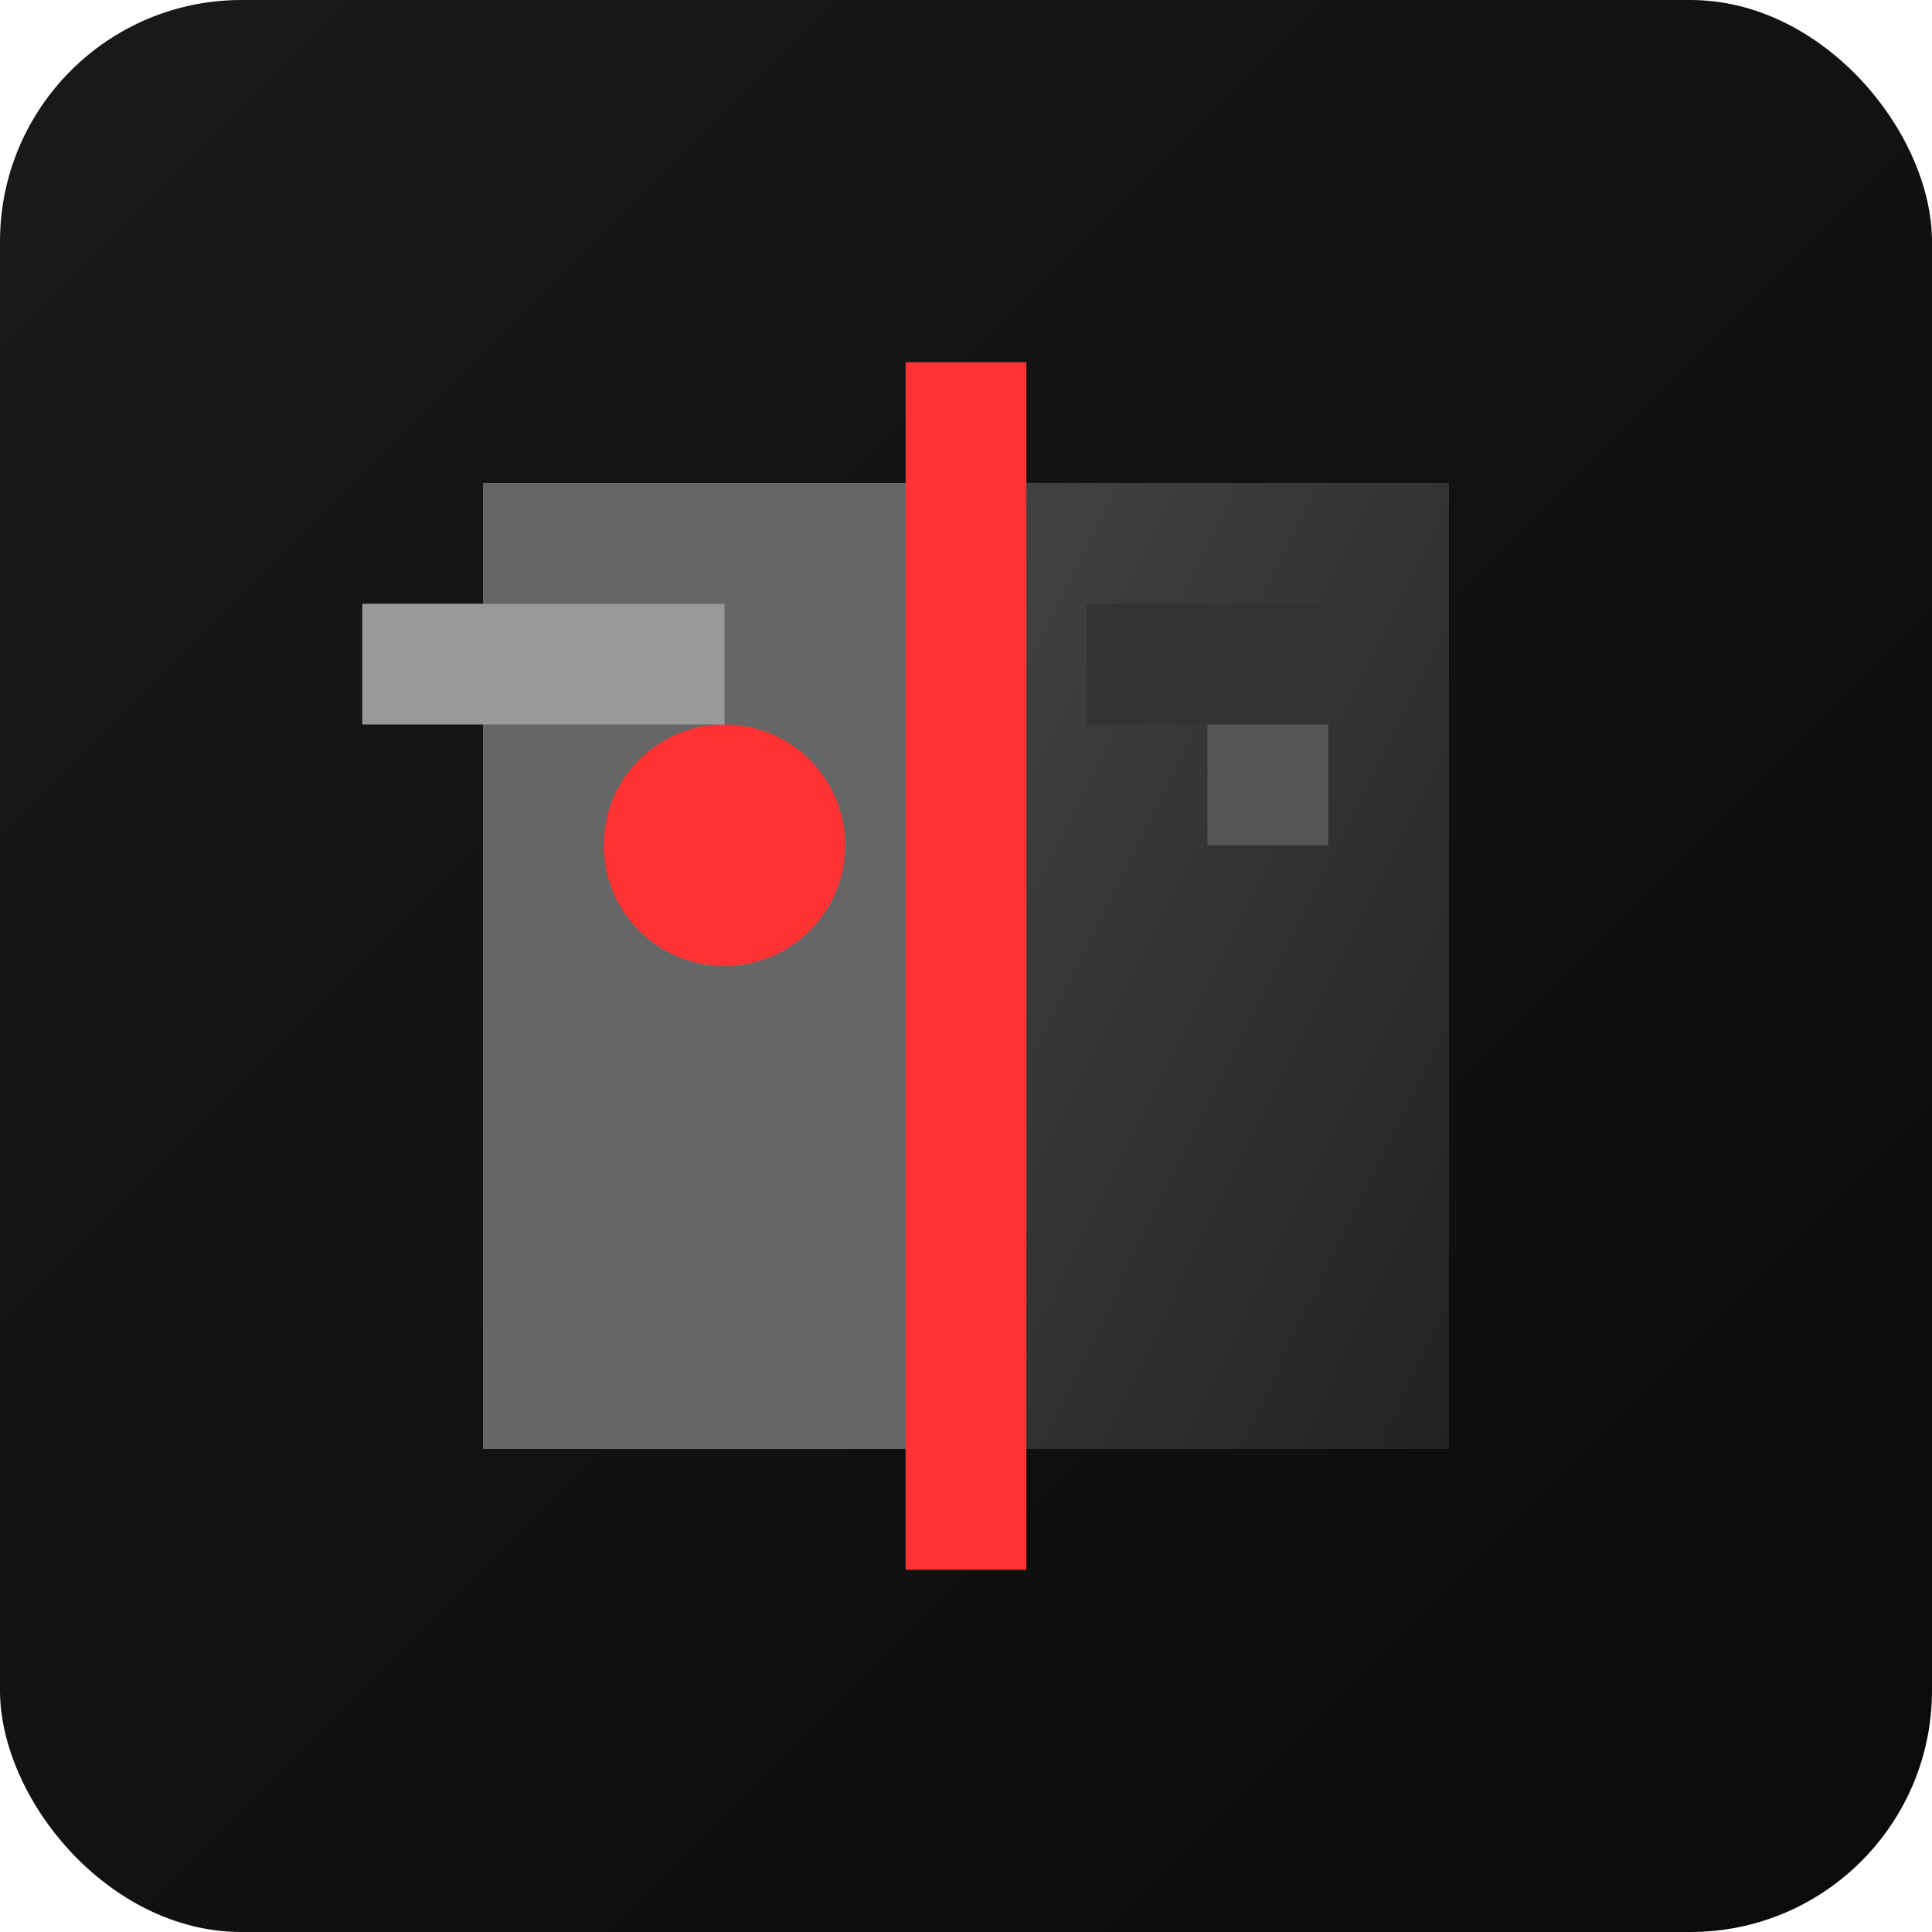 <svg xmlns="http://www.w3.org/2000/svg" viewBox="0 0 32 32" width="32" height="32">
  <defs>
    <linearGradient id="bgGrad" x1="0%" y1="0%" x2="100%" y2="100%">
      <stop offset="0%" style="stop-color:#1a1a1a;stop-opacity:1" />
      <stop offset="100%" style="stop-color:#0a0a0a;stop-opacity:1" />
    </linearGradient>
    <linearGradient id="maskGrad" x1="0%" y1="0%" x2="100%" y2="100%">
      <stop offset="0%" style="stop-color:#444;stop-opacity:1" />
      <stop offset="100%" style="stop-color:#222;stop-opacity:1" />
    </linearGradient>
  </defs>
  
  <!-- Background -->
  <rect width="32" height="32" rx="4" fill="url(#bgGrad)"/>
  
  <!-- Character silhouette - simplified split design -->
  <!-- Left side (human) -->
  <path d="M8 8h8v16h-8z" fill="#666"/>
  <circle cx="12" cy="14" r="2" fill="#ff3333"/>
  <path d="M6 10h6v2h-6z" fill="#999"/>
  
  <!-- Right side (masked) -->
  <path d="M16 8h8v16h-8z" fill="url(#maskGrad)"/>
  <path d="M18 10h4v2h-4z" fill="#333"/>
  <path d="M20 12h2v2h-2z" fill="#555"/>
  
  <!-- Red accent line -->
  <rect x="15" y="6" width="2" height="20" fill="#ff3333"/>
</svg> 